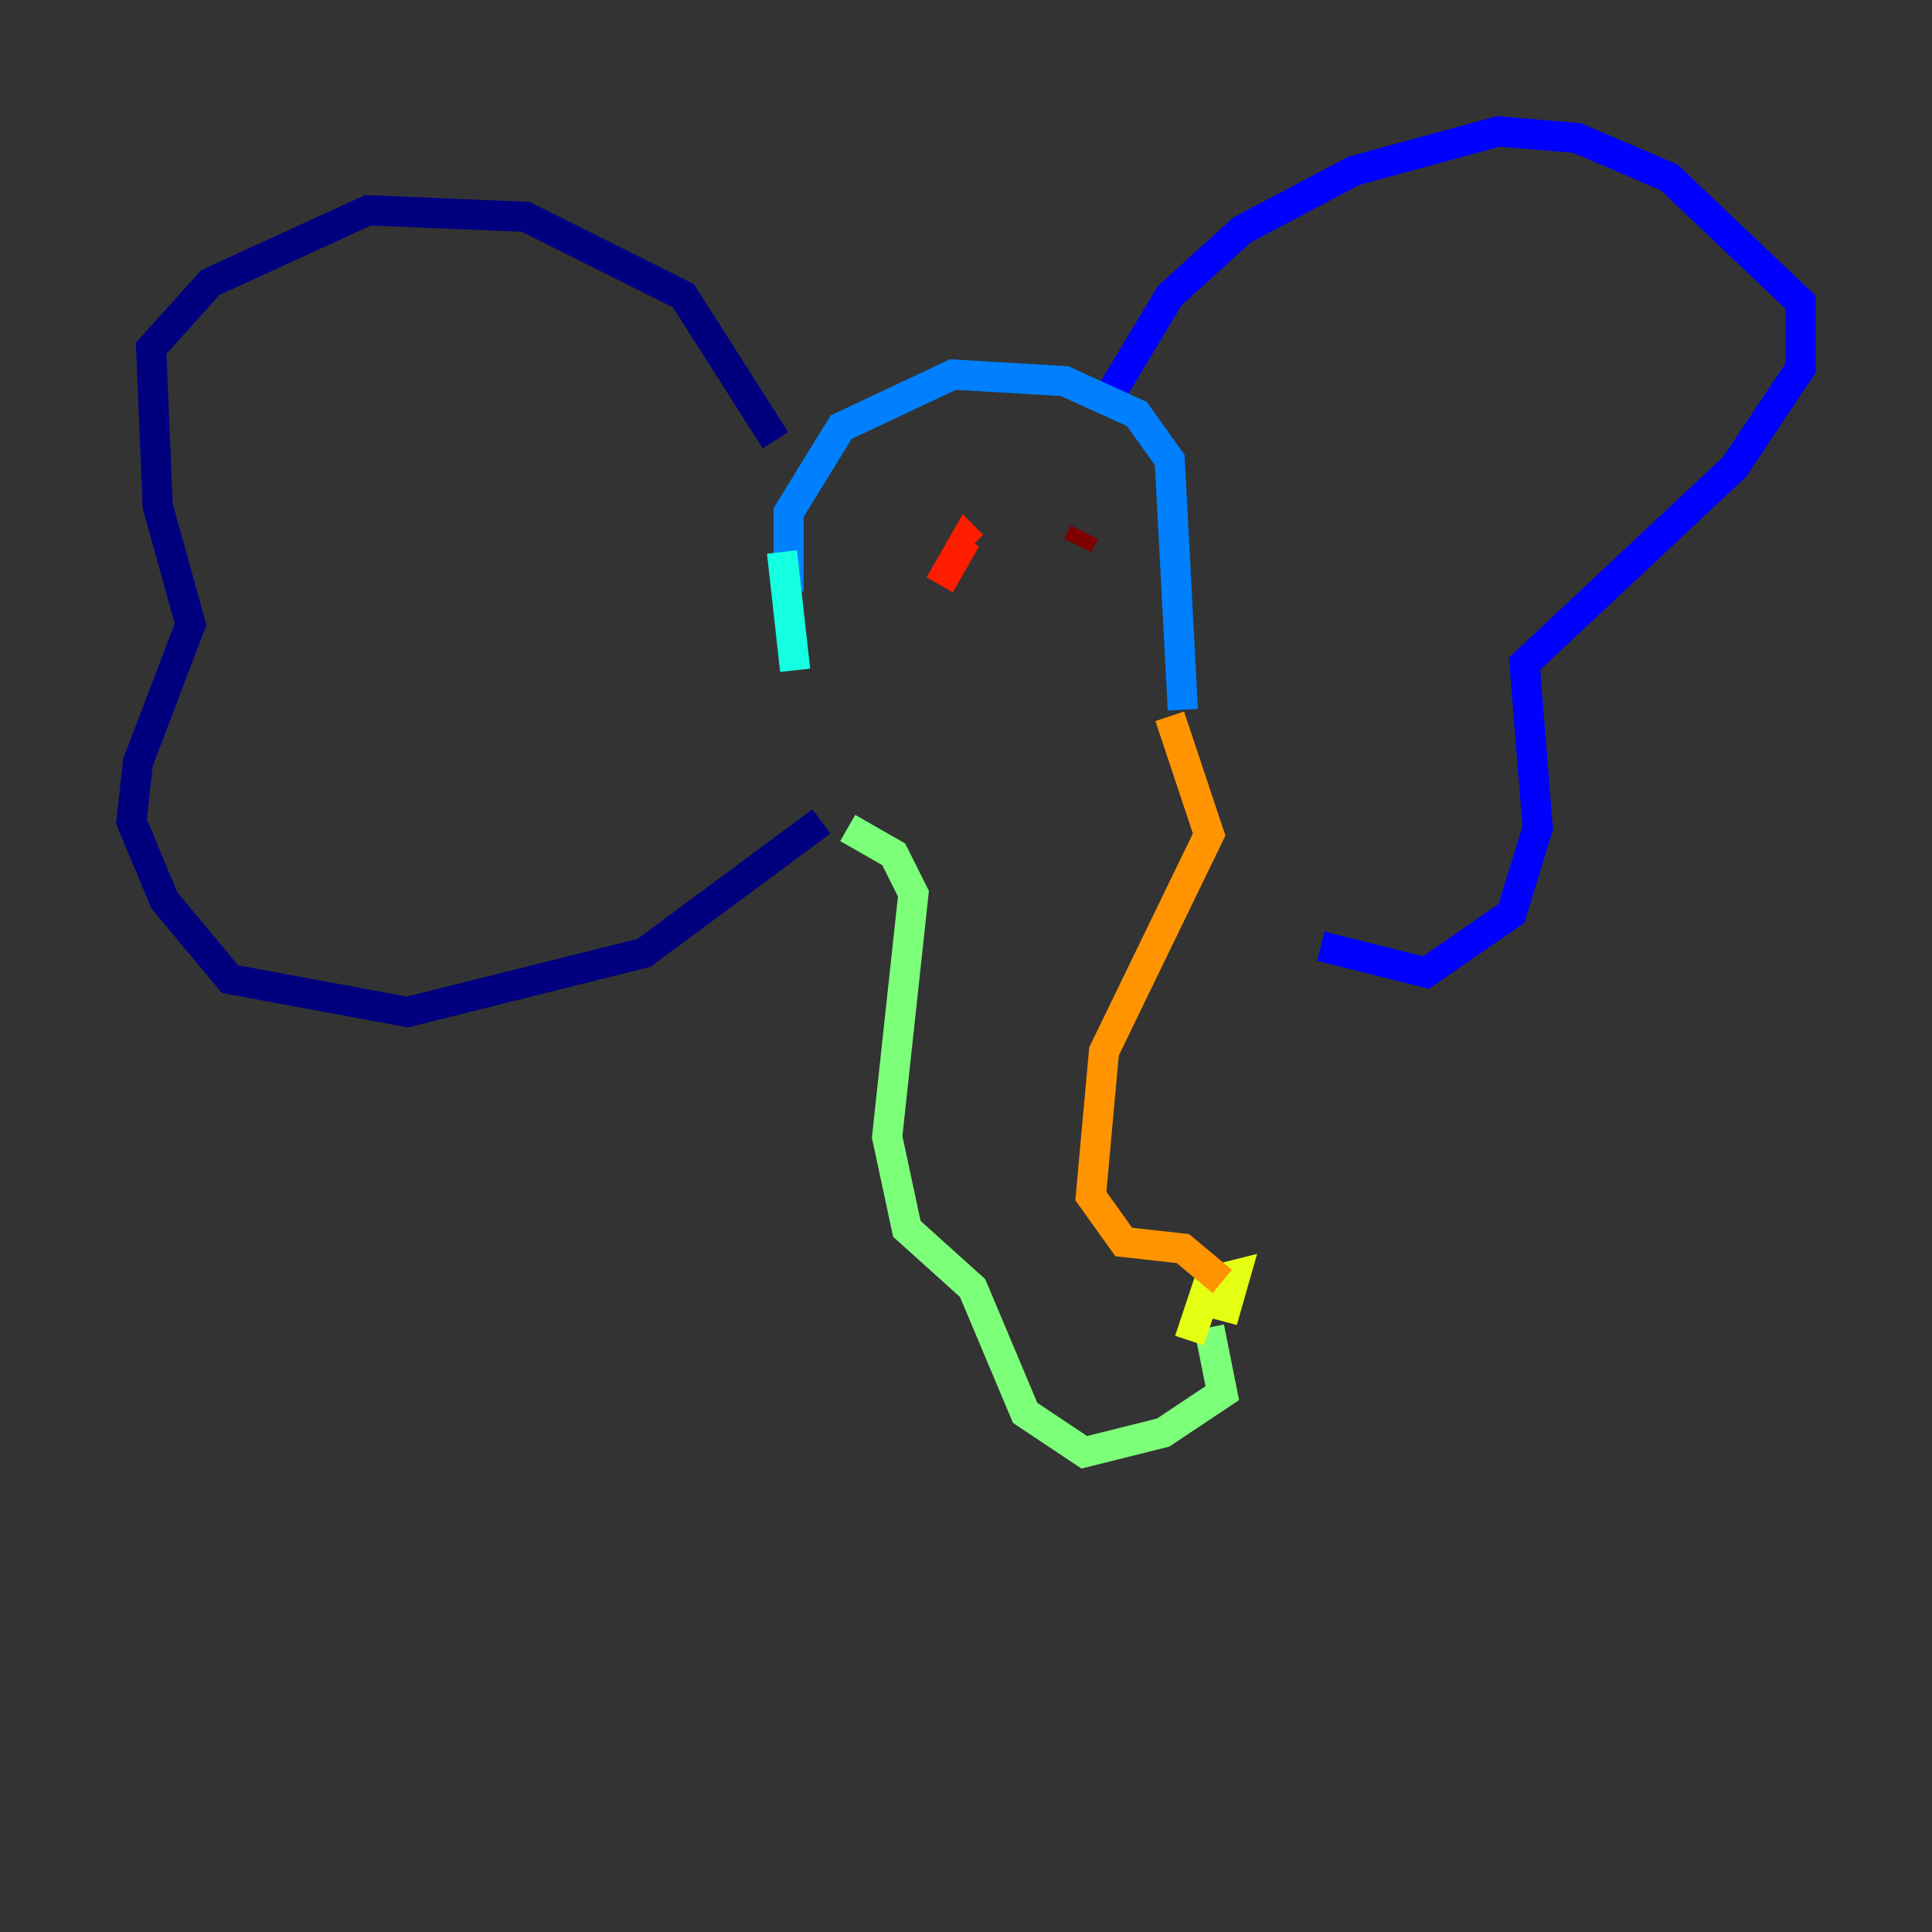 <?xml version="1.0" encoding="utf-8" ?>
<svg baseProfile="tiny" height="128" version="1.2" viewBox="0,0,128,128" width="128" xmlns="http://www.w3.org/2000/svg" xmlns:ev="http://www.w3.org/2001/xml-events" xmlns:xlink="http://www.w3.org/1999/xlink"><rect x="0" y="0" width="128" height="128" fill="#333333" stroke="none"/><defs /><polyline fill="none" points="51.374,29.17 45.279,19.592 34.83,14.367 24.381,13.932 13.932,18.721 10.014,23.075 10.449,33.524 12.626,41.361 9.143,50.503 8.707,54.422 10.884,59.646 15.238,64.871 26.993,67.048 42.667,63.129 54.422,54.422" stroke="#00007f" stroke-width="2" /><polyline fill="none" points="73.578,26.122 77.497,19.592 82.286,15.238 89.687,11.32 99.265,8.707 104.49,9.143 110.585,11.755 119.293,20.027 119.293,24.381 114.939,30.912 101.007,43.973 101.878,54.857 100.136,60.517 94.476,64.435 87.51,62.694" stroke="#0000ff" stroke-width="2" /><polyline fill="none" points="52.245,39.184 52.245,33.959 55.728,28.299 63.129,24.816 70.531,25.252 75.32,27.429 77.497,30.476 78.367,47.02" stroke="#0080ff" stroke-width="2" /><polyline fill="none" points="51.809,36.571 52.68,44.408" stroke="#15ffe1" stroke-width="2" /><polyline fill="none" points="56.163,54.857 59.211,56.599 60.517,59.211 58.776,75.32 60.082,81.415 64.435,85.333 67.918,93.605 71.837,96.218 77.061,94.912 80.98,92.299 80.109,87.946" stroke="#7cff79" stroke-width="2" /><polyline fill="none" points="78.803,88.816 80.109,84.898 81.85,84.463 80.98,87.51 81.415,85.769" stroke="#e4ff12" stroke-width="2" /><polyline fill="none" points="80.98,84.898 78.367,82.721 74.449,82.286 72.272,79.238 73.143,69.66 80.109,55.292 77.497,47.456" stroke="#ff9400" stroke-width="2" /><polyline fill="none" points="62.258,38.748 64.0,35.701 64.435,36.136" stroke="#ff1d00" stroke-width="2" /><polyline fill="none" points="71.837,35.265 71.401,36.136" stroke="#7f0000" stroke-width="2" /></svg>